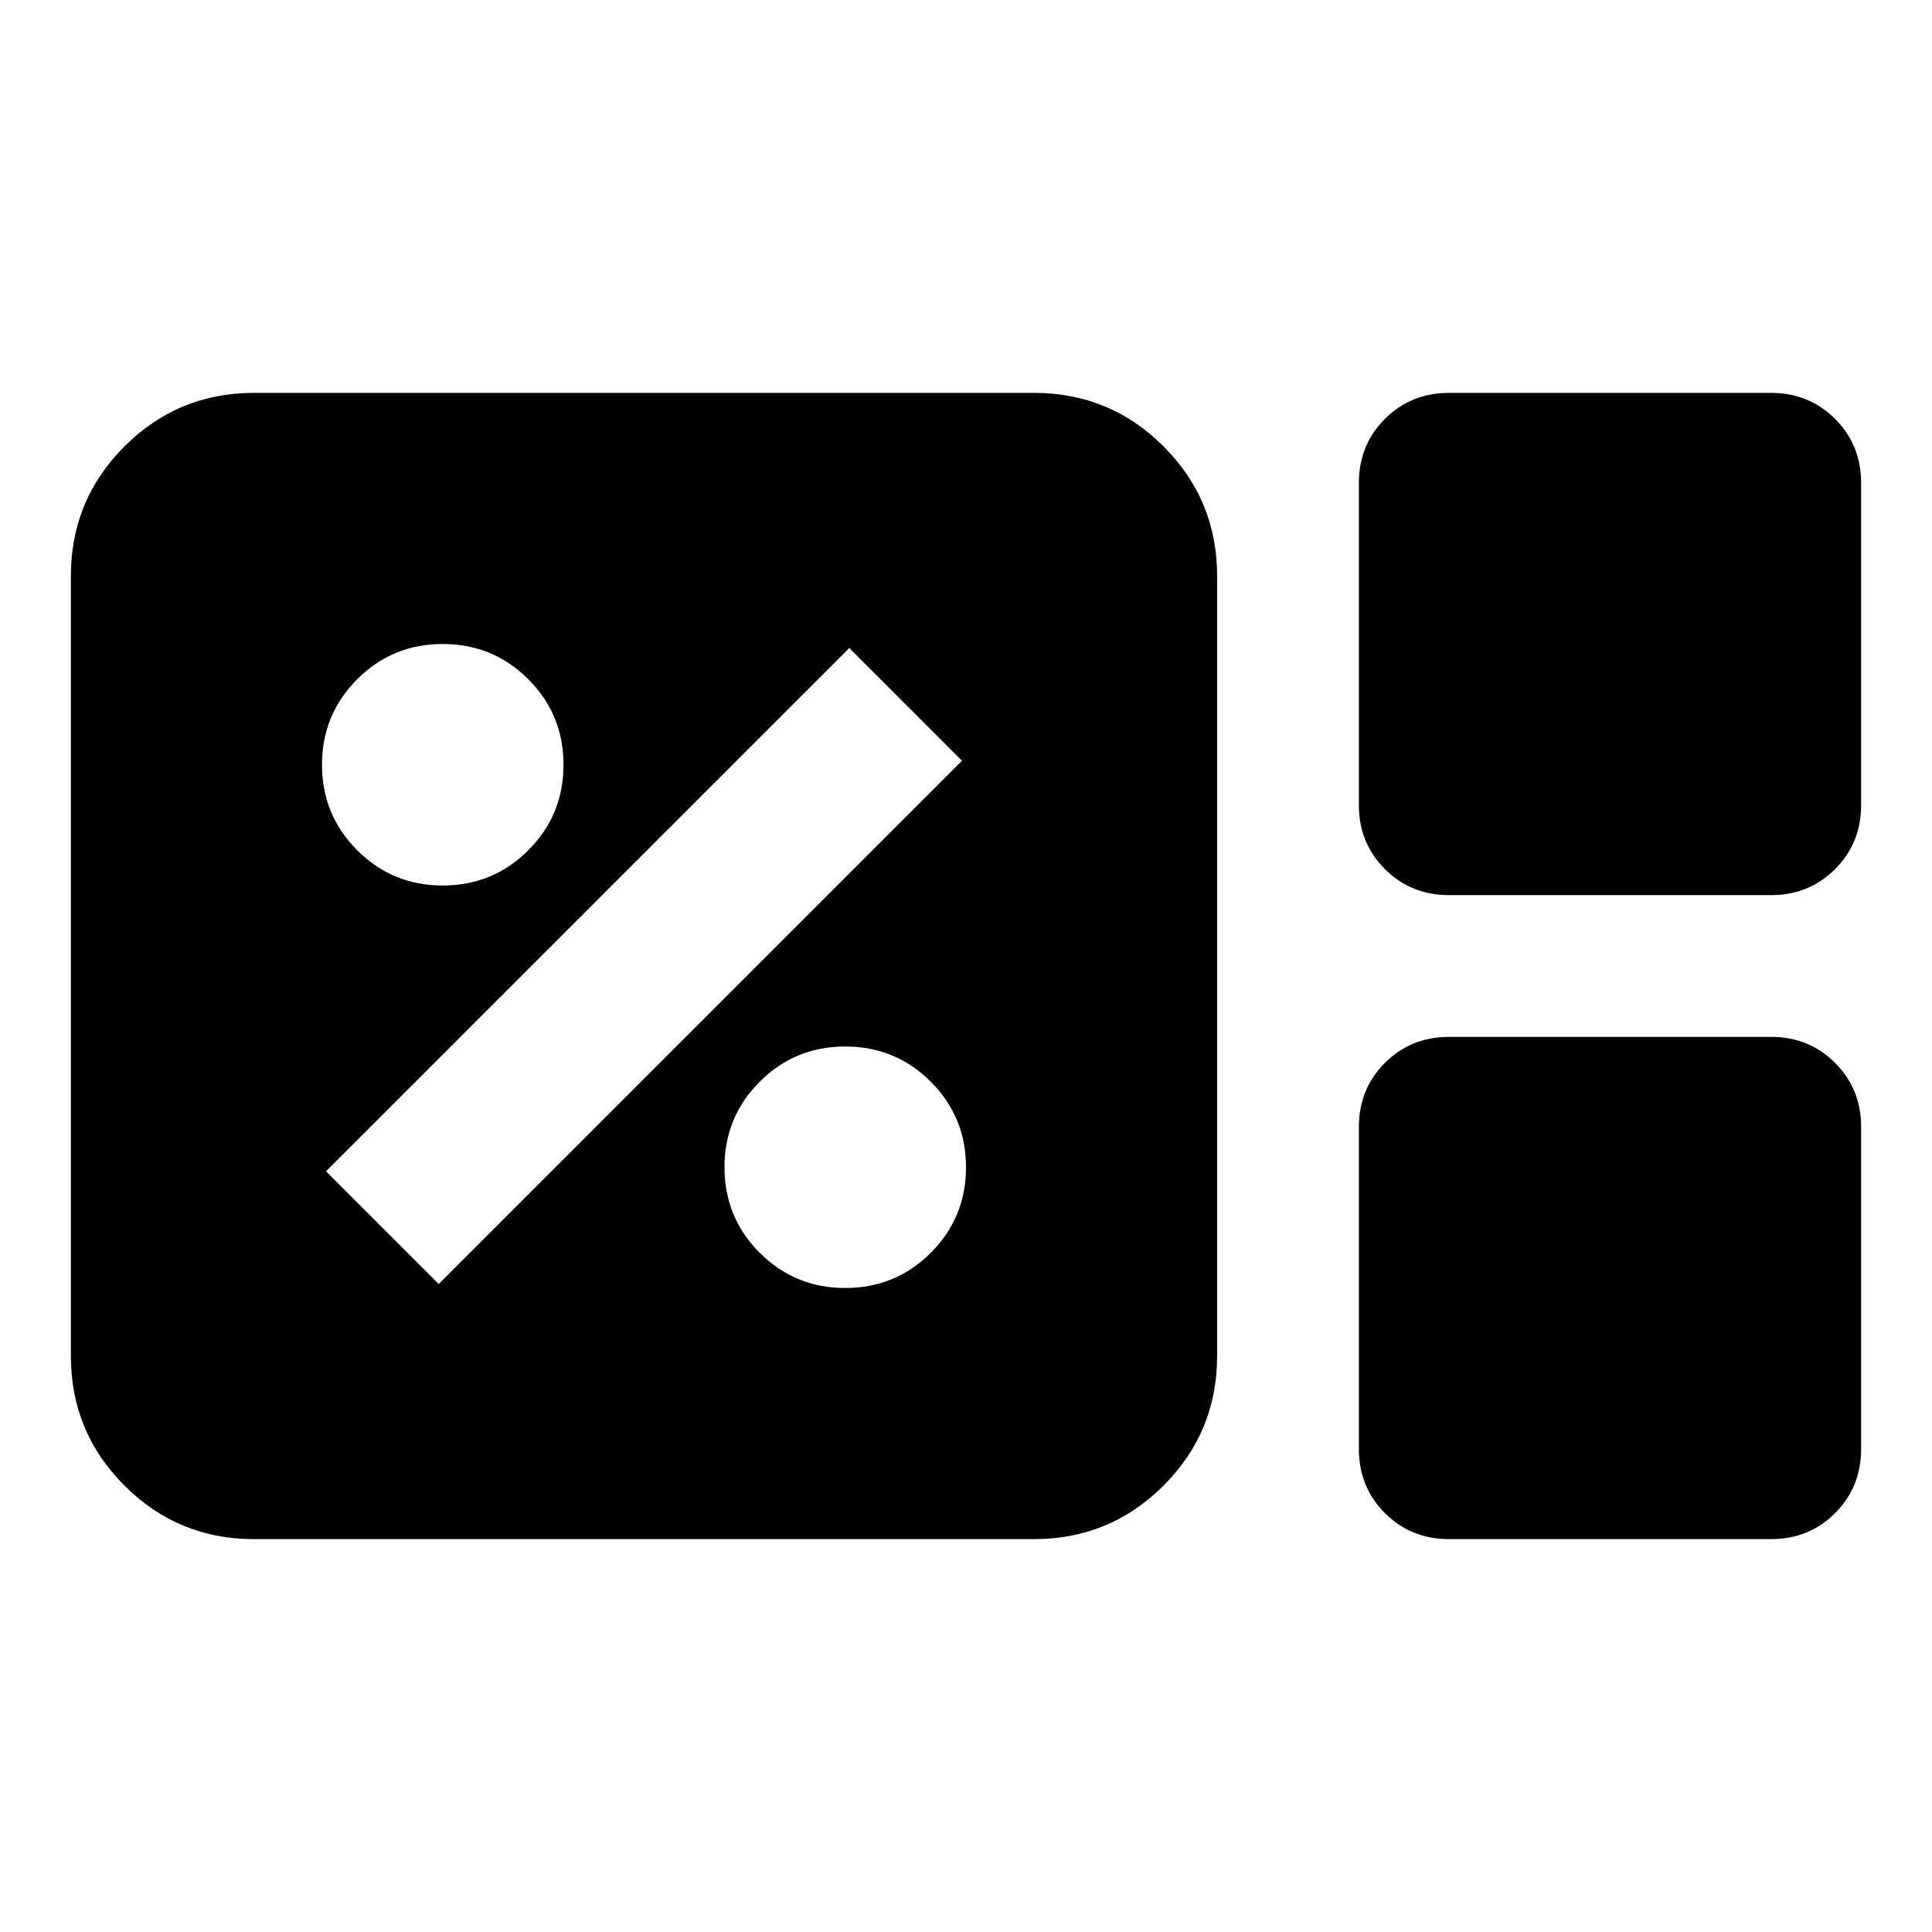 <svg xmlns="http://www.w3.org/2000/svg" height="24" viewBox="0 -960 960 960" width="24"><path d="M126.22-195.22q-37.79 0-64.39-26.61-26.61-26.6-26.61-64.39v-387.56q0-37.79 26.61-64.39 26.6-26.61 64.39-26.61h387.56q37.79 0 64.39 26.61 26.61 26.6 26.61 64.39v387.56q0 37.79-26.61 64.39-26.6 26.61-64.39 26.61H126.22Zm593.78-320q-18.91 0-31.85-12.93-12.93-12.94-12.93-31.85v-160q0-18.91 12.93-31.85 12.94-12.93 31.85-12.93h160q18.91 0 31.85 12.93 12.93 12.94 12.93 31.85v160q0 18.91-12.93 31.85-12.94 12.93-31.85 12.93H720Zm0 320q-18.91 0-31.85-12.93-12.93-12.94-12.93-31.85v-160q0-18.91 12.93-31.85 12.94-12.93 31.85-12.93h160q18.91 0 31.85 12.93 12.93 12.94 12.93 31.85v160q0 18.91-12.93 31.85-12.94 12.93-31.85 12.93H720ZM420-320q25 0 42.5-17.5T480-380q0-25-17.5-42.5T420-440q-25 0-42.5 17.5T360-380q0 25 17.5 42.5T420-320Zm-202-2 260-260-56-56-260 260 56 56Zm2-198q25 0 42.5-17.5T280-580q0-25-17.5-42.5T220-640q-25 0-42.5 17.5T160-580q0 25 17.5 42.5T220-520Z"/></svg>